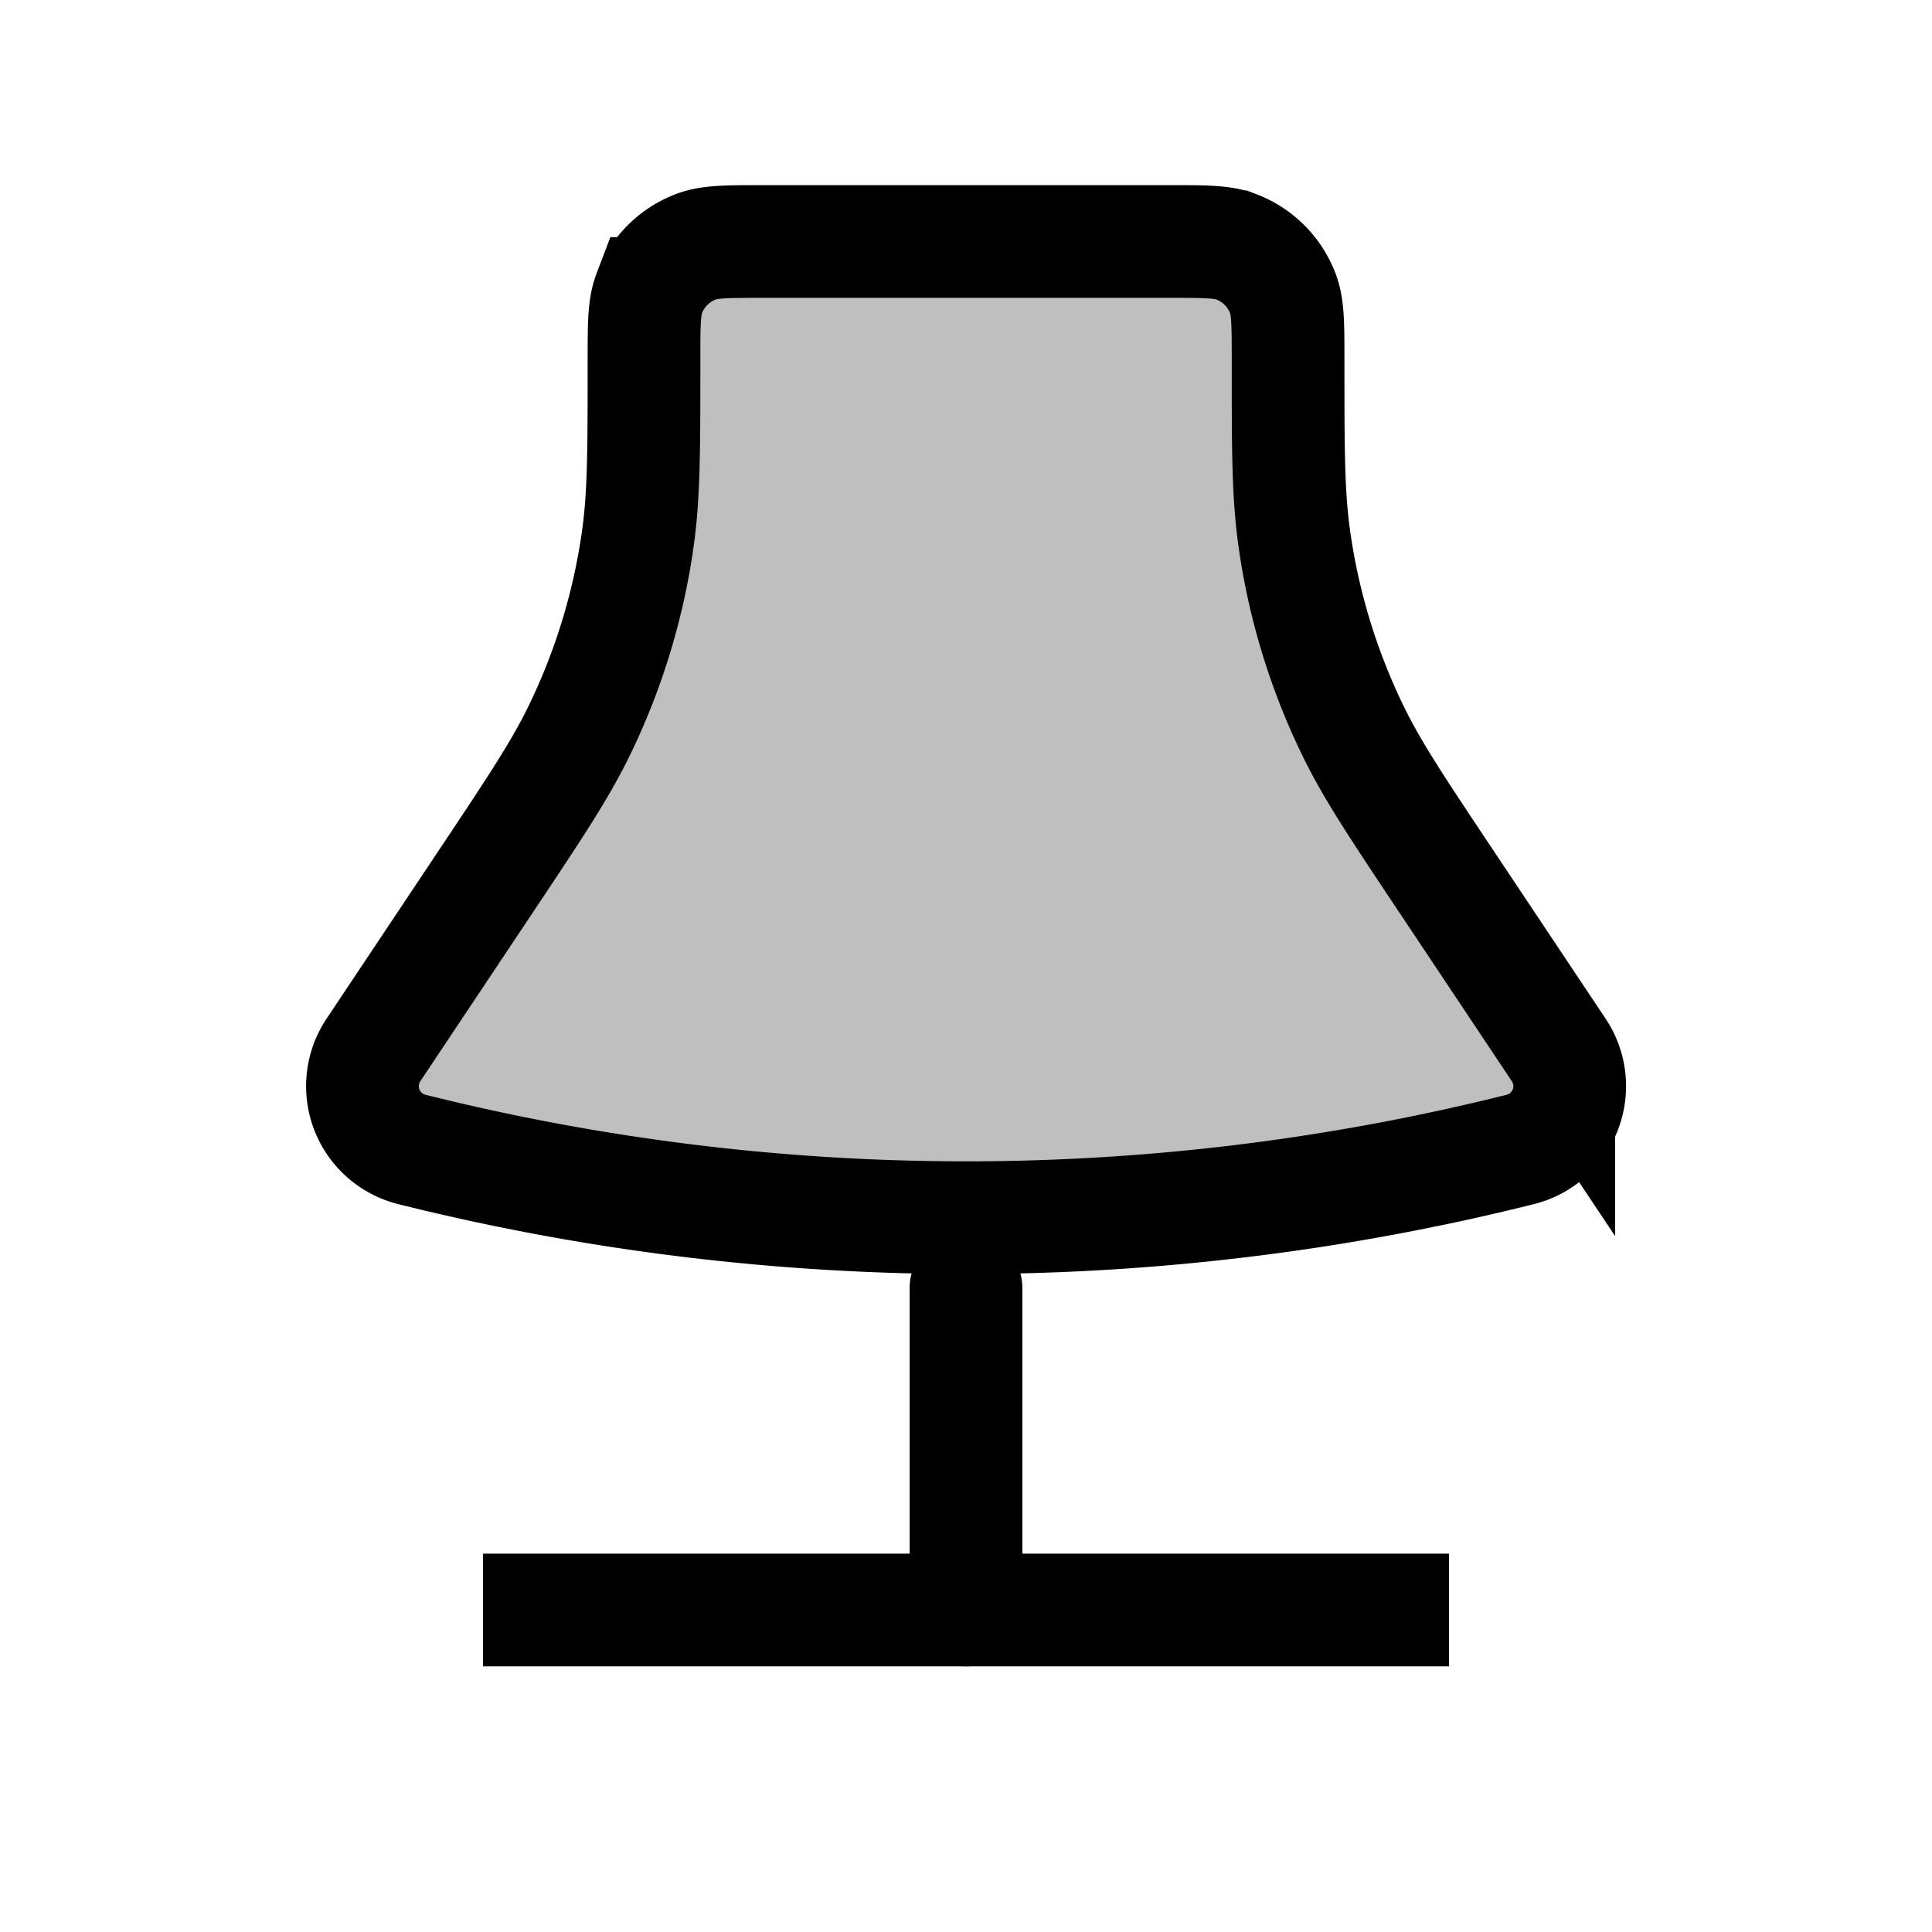 <svg xmlns="http://www.w3.org/2000/svg" viewBox="0 0 24 24"><g fill="none" stroke="currentColor" stroke-width="1.4"><path fill="currentColor" fill-opacity=".25" d="M8 4.461c0-.43 0-.644.065-.815a1 1 0 0 1 .58-.581C8.818 3 9.033 3 9.462 3h5.078c.43 0 .644 0 .815.065a1 1 0 0 1 .581.58c.065.172.065.387.065.816c0 1.107 0 1.66.073 2.198a8 8 0 0 0 .732 2.416c.237.489.544.949 1.158 1.87l1.399 2.098a.81.81 0 0 1-.478 1.236a28.382 28.382 0 0 1-13.768 0a.81.81 0 0 1-.478-1.236l1.399-2.098c.614-.921.92-1.381 1.158-1.87a8 8 0 0 0 .732-2.416C8 6.12 8 5.568 8 4.46Z"/><path stroke-linecap="round" d="M12 20v-4"/><path d="M6 20h12"/></g></svg>